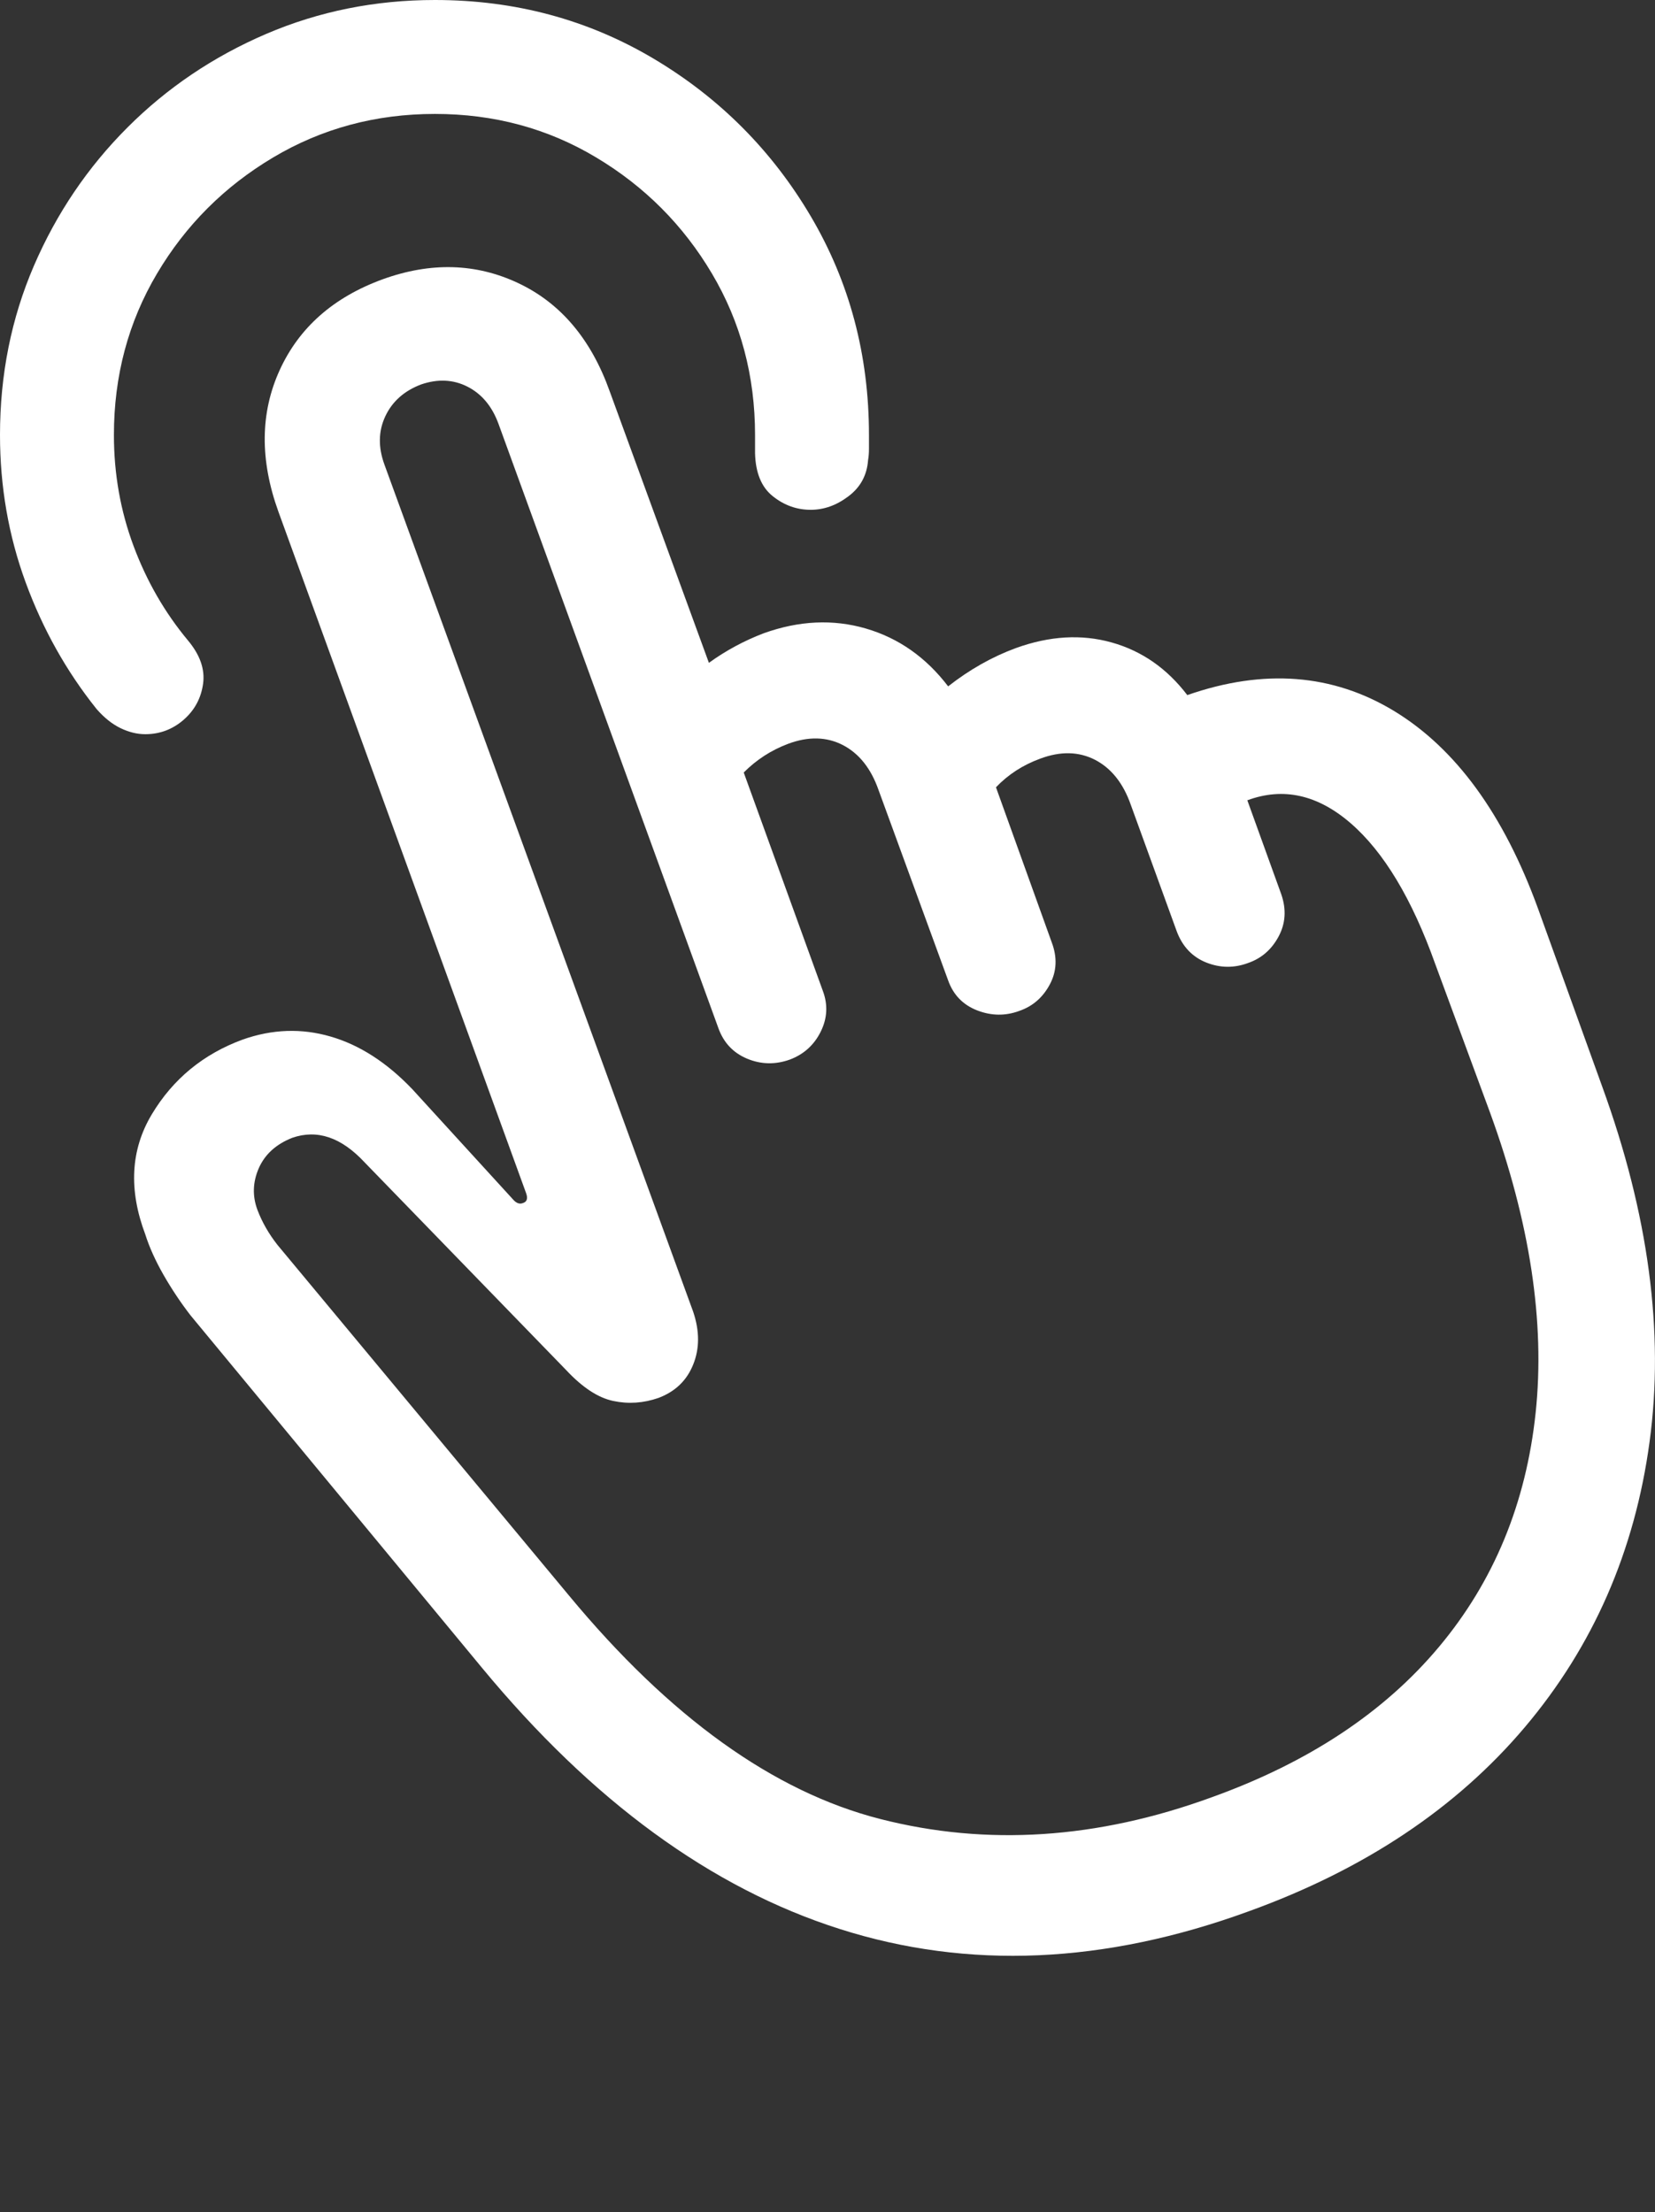 <?xml version="1.0" encoding="UTF-8"?>
<!--Generator: Apple Native CoreSVG 175.5-->
<!DOCTYPE svg
PUBLIC "-//W3C//DTD SVG 1.1//EN"
       "http://www.w3.org/Graphics/SVG/1.1/DTD/svg11.dtd">
<svg version="1.1" xmlns="http://www.w3.org/2000/svg" xmlns:xlink="http://www.w3.org/1999/xlink" width="18.581" height="24.834">
 <rect width="100%" height="100%" fill="#333333" stroke="none"/>
 <g>
  <rect height="24.834" opacity="0" width="18.581" x="0" y="0"/>
  <path d="M14.023 21.455Q15.967 20.752 17.119 19.39Q18.271 18.027 18.52 16.186Q18.77 14.346 17.988 12.197L17.266 10.195Q16.689 8.613 15.654 7.983Q14.619 7.354 13.33 7.803Q12.988 7.354 12.48 7.212Q11.973 7.07 11.406 7.275Q11.006 7.422 10.645 7.705Q10.273 7.217 9.722 7.056Q9.17 6.895 8.574 7.109Q8.242 7.236 7.959 7.441L6.846 4.395Q6.533 3.516 5.82 3.179Q5.107 2.842 4.297 3.135Q3.467 3.438 3.14 4.155Q2.812 4.873 3.125 5.742L5.908 13.398Q5.938 13.486 5.869 13.506Q5.82 13.525 5.771 13.477L4.629 12.227Q4.199 11.777 3.711 11.636Q3.223 11.494 2.725 11.67Q2.061 11.914 1.704 12.51Q1.348 13.105 1.631 13.857Q1.699 14.072 1.836 14.312Q1.973 14.551 2.139 14.766L5.41 18.721Q7.266 20.967 9.429 21.655Q11.592 22.344 14.023 21.455ZM13.604 20.176Q11.68 20.879 9.883 20.42Q8.086 19.961 6.387 17.91L3.115 13.975Q2.969 13.789 2.891 13.584Q2.803 13.35 2.905 13.115Q3.008 12.881 3.281 12.773Q3.701 12.627 4.092 13.047L6.357 15.381Q6.631 15.674 6.885 15.727Q7.139 15.781 7.393 15.693Q7.676 15.586 7.783 15.317Q7.891 15.049 7.783 14.727L4.316 5.215Q4.209 4.922 4.326 4.673Q4.443 4.424 4.727 4.316Q5.01 4.219 5.249 4.341Q5.488 4.463 5.596 4.756L8.066 11.543Q8.154 11.787 8.389 11.885Q8.623 11.982 8.867 11.895Q9.102 11.807 9.214 11.582Q9.326 11.357 9.238 11.123L8.35 8.672Q8.564 8.457 8.848 8.35Q9.189 8.223 9.463 8.364Q9.736 8.506 9.863 8.867L10.645 11.006Q10.732 11.25 10.972 11.343Q11.211 11.435 11.445 11.348Q11.67 11.27 11.787 11.05Q11.904 10.83 11.807 10.576L11.182 8.838Q11.387 8.623 11.68 8.516Q12.021 8.389 12.295 8.53Q12.568 8.672 12.695 9.033L13.213 10.459Q13.31 10.713 13.545 10.806Q13.779 10.898 14.014 10.81Q14.238 10.732 14.355 10.513Q14.473 10.293 14.385 10.039L14.004 8.984Q14.609 8.76 15.166 9.243Q15.723 9.727 16.113 10.82L16.729 12.49Q17.402 14.336 17.241 15.859Q17.08 17.383 16.157 18.486Q15.234 19.59 13.604 20.176Z" fill="#ffffff"/>
  <path d="M4.883 0Q3.877 0 2.988 0.381Q2.1 0.762 1.431 1.431Q0.762 2.1 0.381 2.983Q0 3.867 0 4.883Q0 5.752 0.288 6.538Q0.576 7.324 1.084 7.959Q1.211 8.105 1.353 8.174Q1.494 8.242 1.631 8.242Q1.875 8.242 2.061 8.081Q2.246 7.92 2.28 7.676Q2.314 7.432 2.109 7.188Q1.719 6.719 1.499 6.128Q1.279 5.537 1.279 4.883Q1.279 3.887 1.763 3.071Q2.246 2.256 3.066 1.768Q3.887 1.279 4.883 1.279Q5.879 1.279 6.694 1.768Q7.51 2.256 7.993 3.071Q8.477 3.887 8.477 4.883Q8.477 4.922 8.477 4.971Q8.477 5.02 8.477 5.088Q8.486 5.42 8.677 5.571Q8.867 5.723 9.102 5.723Q9.326 5.723 9.526 5.571Q9.727 5.42 9.746 5.166Q9.756 5.107 9.756 5.039Q9.756 4.971 9.756 4.883Q9.756 3.535 9.102 2.427Q8.447 1.318 7.339 0.659Q6.23 0 4.883 0Z" fill="#ffffff"/>
 </g>
</svg>
